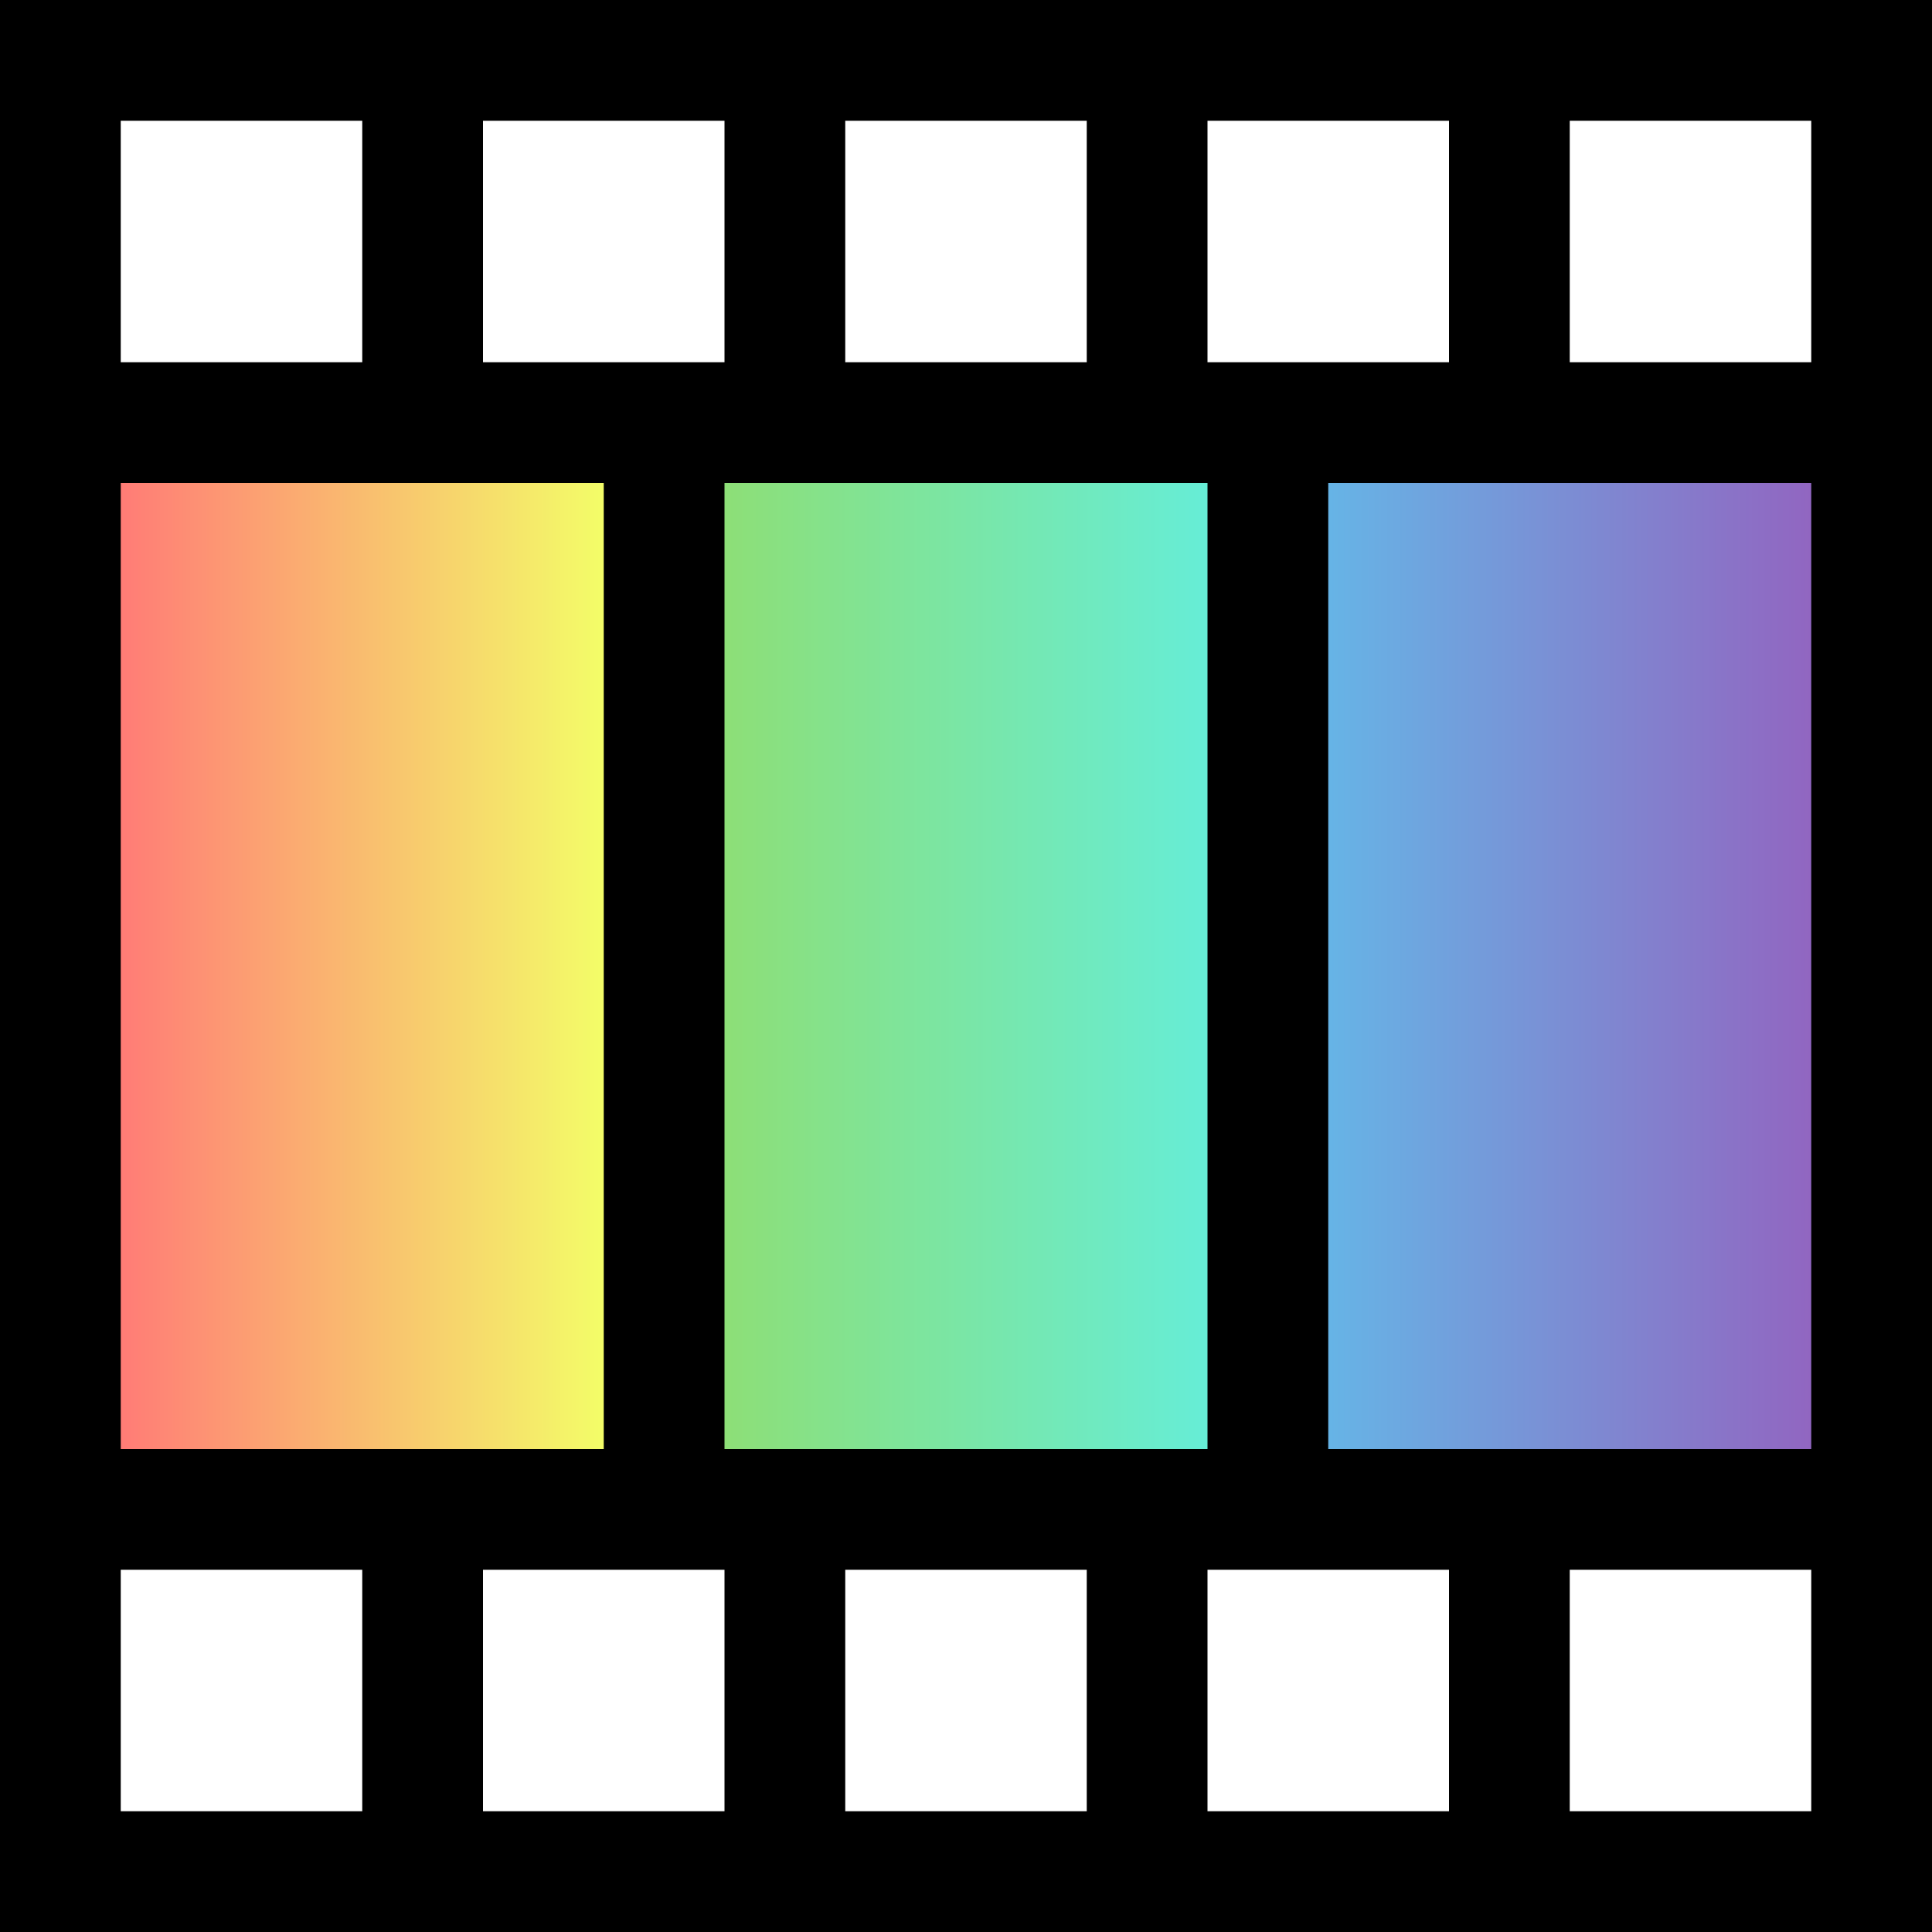 <?xml version="1.0" encoding="utf-8"?><!DOCTYPE svg PUBLIC "-//W3C//DTD SVG 1.1//EN" "http://www.w3.org/Graphics/SVG/1.1/DTD/svg11.dtd"><svg version="1.1" xmlns="http://www.w3.org/2000/svg" xmlns:xlink="http://www.w3.org/1999/xlink" width="256px" height="256px" viewBox="0 0 16 16" xml:space="preserve"><defs><linearGradient id="gradA"><stop offset="0%" stop-color="#ff7c76"/><stop offset="100%" stop-color="#f3fd68"/></linearGradient><linearGradient id="gradB"><stop offset="0%" stop-color="#8ddf77"/><stop offset="100%" stop-color="#66edd6"/></linearGradient><linearGradient id="gradC"><stop offset="0%" stop-color="#66b4e6"/><stop offset="100%" stop-color="#9166c1"/></linearGradient></defs><path d="M0,0h16v16H0" fill="#000"/><path d="M1,1h2v2H1M4,1h2v2H4M7,1h2v2H7M10,1h2v2H10M13,1h2v2H13M1,13h2v2H1M4,13h2v2H4M7,13h2v2H7M10,13h2v2H10M13,13h2v2H13" fill="#fff"/><path d="M1,4h4v8H1" fill="url(#gradA)"/><path d="M6,4h4v8H6" fill="url(#gradB)"/><path d="M11,4h4v8H11" fill="url(#gradC)"/></svg>